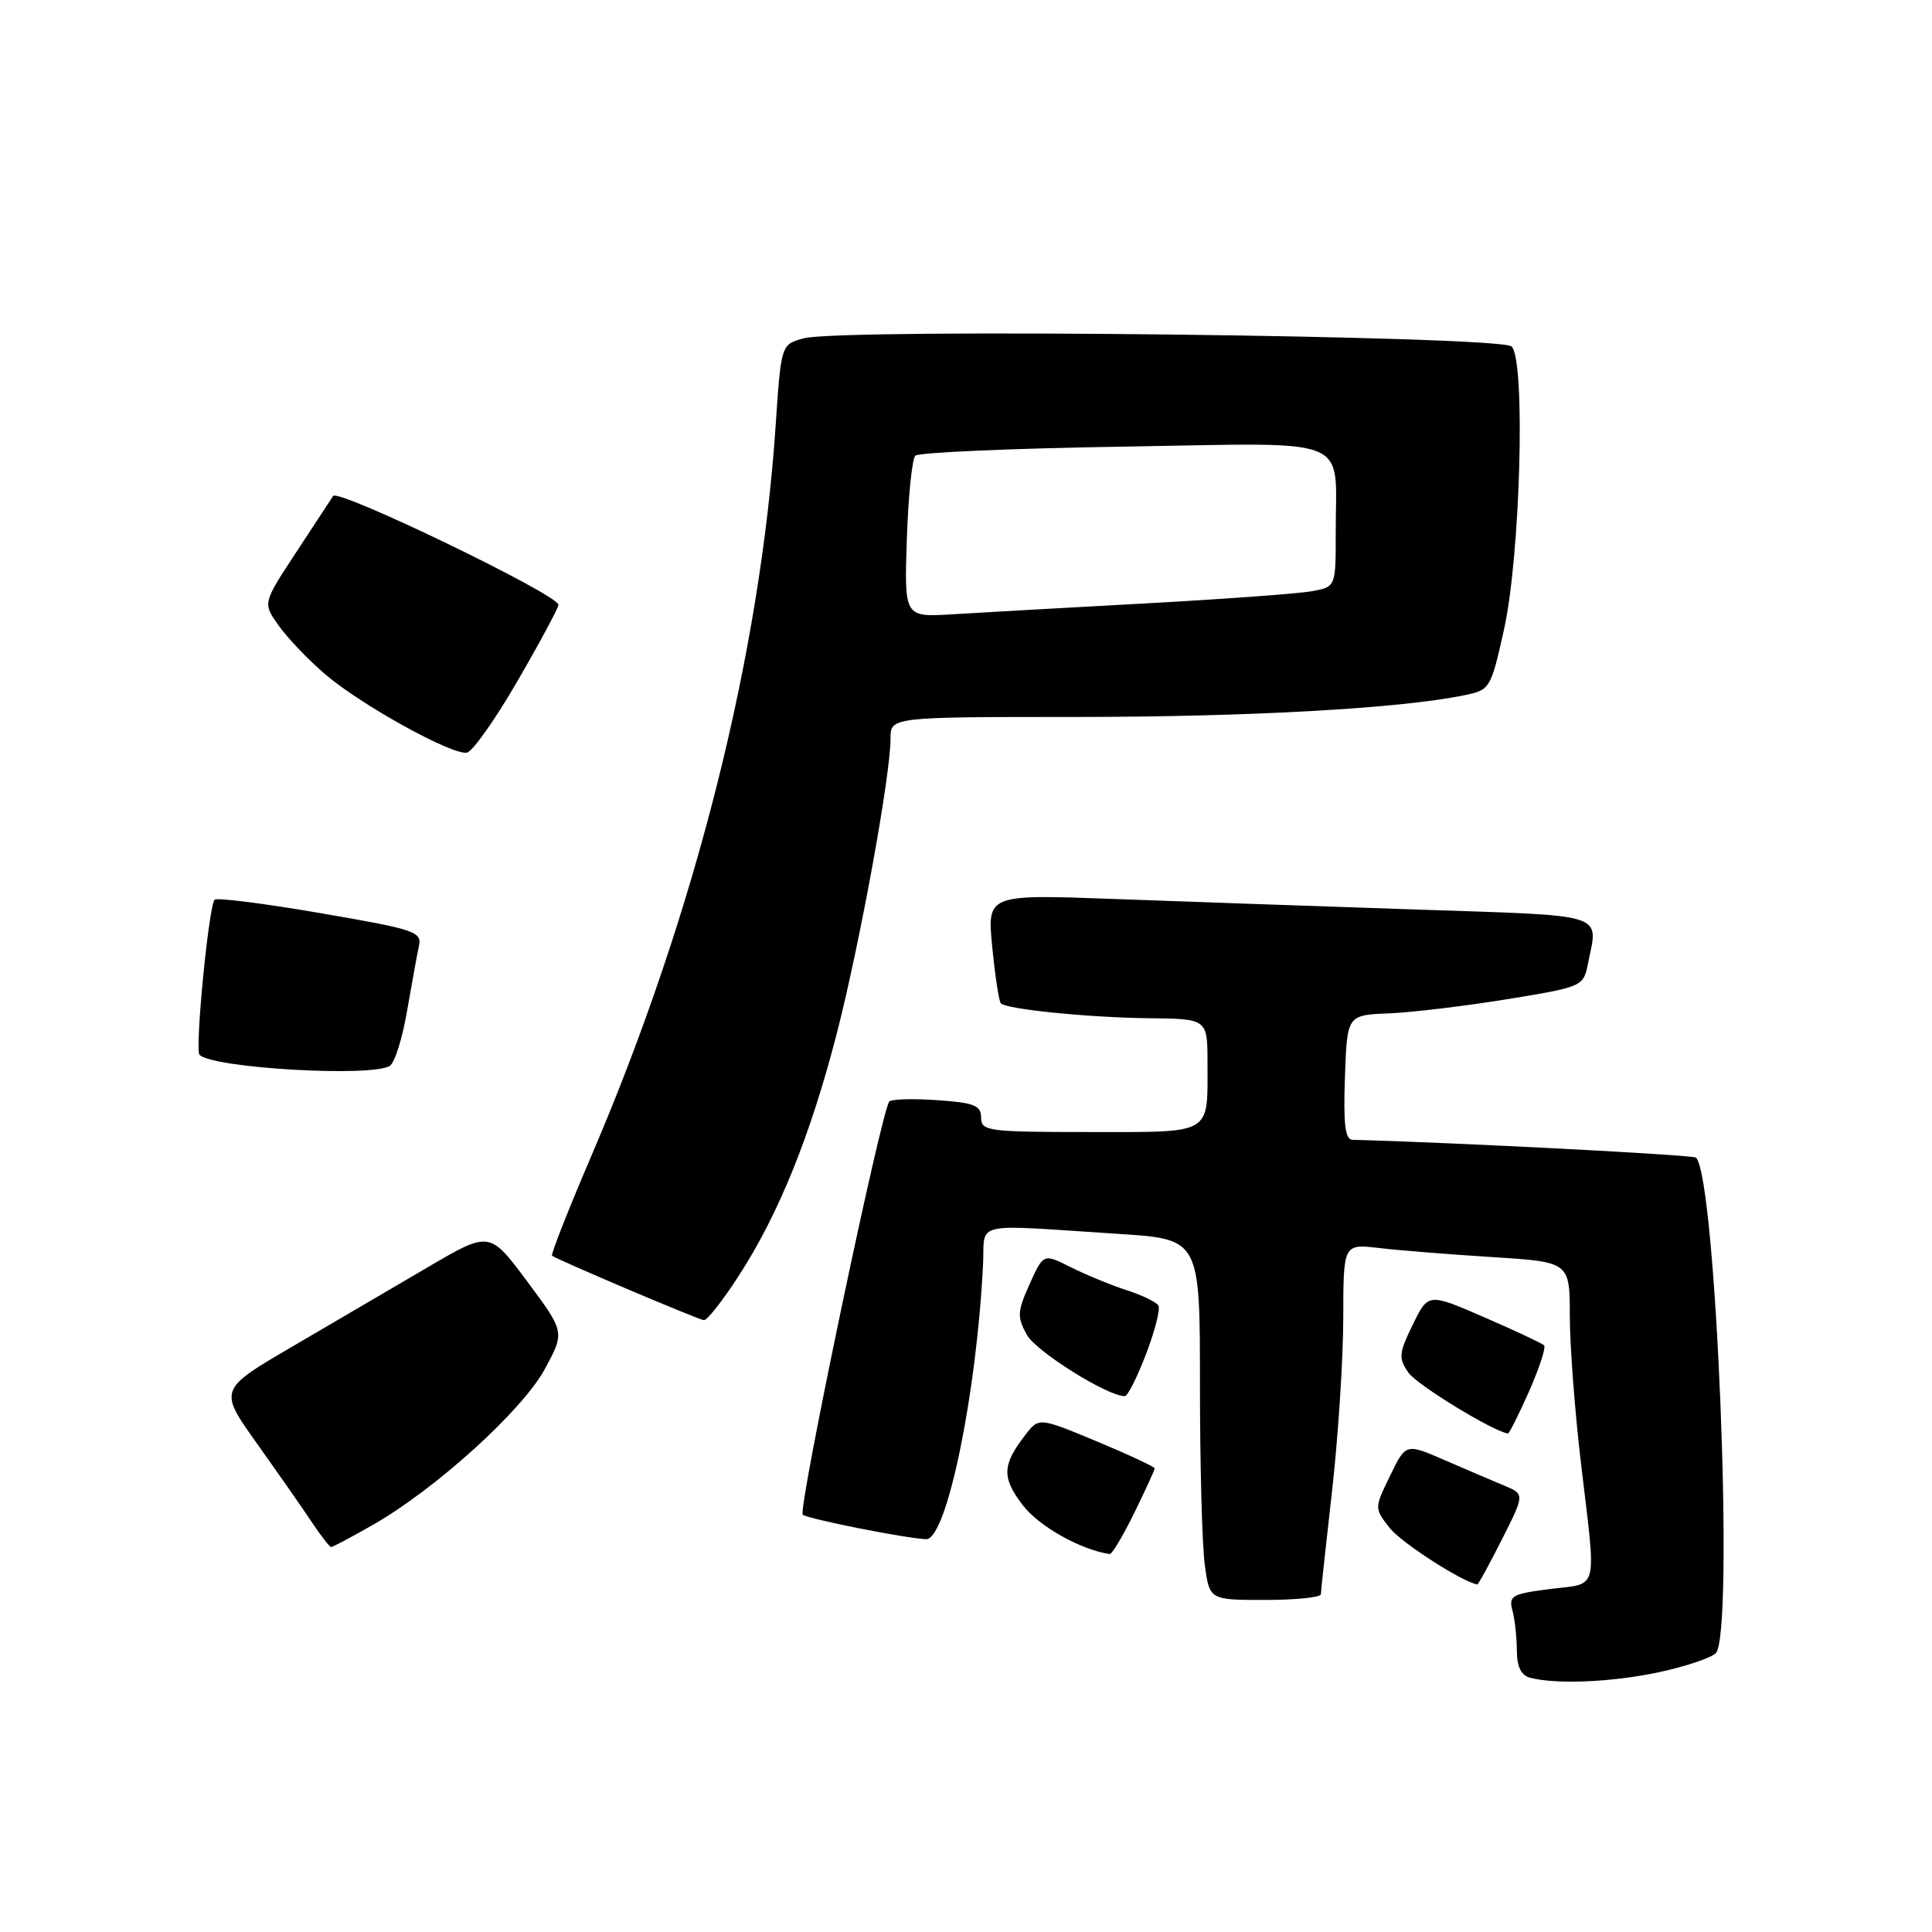 <?xml version="1.0" encoding="UTF-8" standalone="no"?>
<!DOCTYPE svg PUBLIC "-//W3C//DTD SVG 1.1//EN" "http://www.w3.org/Graphics/SVG/1.1/DTD/svg11.dtd" >
<svg xmlns="http://www.w3.org/2000/svg" xmlns:xlink="http://www.w3.org/1999/xlink" version="1.1" viewBox="0 0 256 256">
 <g >
 <path fill="currentColor"
d=" M 219.85 221.57 C 223.34 220.82 226.71 219.69 227.35 219.05 C 229.83 216.55 227.42 156.09 224.73 153.39 C 224.36 153.03 192.87 151.39 179.21 151.03 C 178.24 151.01 177.99 148.96 178.21 142.75 C 178.50 134.50 178.50 134.50 184.00 134.28 C 187.03 134.16 194.07 133.31 199.65 132.41 C 209.65 130.78 209.81 130.71 210.40 127.75 C 211.78 120.87 213.36 121.38 187.75 120.52 C 174.96 120.09 156.91 119.46 147.64 119.12 C 130.79 118.50 130.79 118.50 131.48 125.50 C 131.86 129.35 132.37 132.70 132.62 132.95 C 133.41 133.74 144.25 134.83 152.25 134.92 C 160.00 135.00 160.00 135.00 160.00 140.92 C 160.00 150.47 160.80 150.00 144.39 150.00 C 130.90 150.00 130.00 149.88 130.00 148.09 C 130.00 146.48 129.10 146.12 124.25 145.78 C 121.09 145.56 118.21 145.63 117.85 145.94 C 116.85 146.80 105.69 200.03 106.37 200.70 C 106.91 201.24 119.91 203.83 122.71 203.95 C 125.42 204.07 129.42 184.74 130.26 167.50 C 130.54 161.75 128.44 162.22 148.25 163.50 C 159.00 164.19 159.00 164.19 159.00 183.46 C 159.00 194.05 159.29 204.81 159.64 207.36 C 160.27 212.00 160.27 212.00 167.64 212.00 C 171.69 212.00 175.01 211.66 175.02 211.25 C 175.03 210.84 175.70 204.65 176.51 197.50 C 177.32 190.35 177.98 180.07 177.99 174.66 C 178.00 164.81 178.00 164.81 182.75 165.37 C 185.36 165.68 192.11 166.22 197.75 166.57 C 208.00 167.22 208.00 167.22 208.01 174.36 C 208.01 178.29 208.68 187.12 209.50 194.00 C 211.54 211.22 211.91 209.74 205.42 210.55 C 200.35 211.19 199.89 211.45 200.40 213.38 C 200.72 214.54 200.98 216.93 200.99 218.68 C 201.00 220.85 201.55 222.00 202.75 222.31 C 206.24 223.22 213.63 222.90 219.85 221.57 Z  M 199.01 203.99 C 202.04 197.98 202.04 197.98 199.27 196.83 C 197.75 196.20 194.20 194.68 191.39 193.46 C 186.28 191.24 186.28 191.24 184.19 195.55 C 182.10 199.85 182.10 199.85 184.14 202.46 C 185.68 204.41 193.60 209.53 195.74 209.95 C 195.87 209.98 197.34 207.29 199.01 203.99 Z  M 150.29 200.48 C 151.78 197.44 153.00 194.78 153.00 194.57 C 153.00 194.36 149.55 192.75 145.33 190.99 C 137.66 187.80 137.66 187.80 135.85 190.15 C 132.78 194.13 132.72 195.76 135.51 199.43 C 137.65 202.24 143.20 205.36 147.04 205.92 C 147.34 205.96 148.80 203.52 150.29 200.48 Z  M 49.43 202.04 C 57.76 197.28 69.20 186.90 72.18 181.43 C 74.85 176.50 74.85 176.50 69.86 169.80 C 64.88 163.11 64.88 163.11 56.69 167.91 C 52.18 170.55 44.10 175.28 38.73 178.43 C 28.96 184.14 28.96 184.14 34.08 191.32 C 36.89 195.27 40.17 199.96 41.35 201.74 C 42.53 203.52 43.67 204.98 43.88 204.99 C 44.09 204.99 46.58 203.67 49.43 202.04 Z  M 202.60 184.38 C 203.97 181.28 204.87 178.53 204.60 178.26 C 204.33 178.00 200.77 176.32 196.68 174.55 C 189.25 171.32 189.25 171.32 187.19 175.54 C 185.34 179.35 185.29 179.97 186.64 181.90 C 187.78 183.52 197.77 189.63 199.81 189.95 C 199.97 189.98 201.23 187.47 202.60 184.38 Z  M 151.86 179.41 C 153.04 176.33 153.77 173.44 153.49 172.98 C 153.20 172.52 151.29 171.60 149.24 170.94 C 147.18 170.27 143.87 168.91 141.88 167.91 C 138.26 166.09 138.26 166.09 136.43 170.15 C 134.80 173.77 134.76 174.49 136.05 176.85 C 137.26 179.06 146.73 185.00 149.04 185.00 C 149.42 185.00 150.69 182.48 151.86 179.41 Z  M 97.94 168.97 C 103.22 160.80 107.42 150.38 110.91 136.82 C 113.96 124.92 118.00 102.76 118.00 97.87 C 118.00 95.00 118.00 95.00 142.75 95.00 C 165.62 94.99 185.48 93.88 194.00 92.13 C 197.44 91.43 197.53 91.28 199.28 83.46 C 201.46 73.67 202.17 47.80 200.30 45.91 C 198.88 44.48 111.51 43.47 106.50 44.83 C 103.50 45.64 103.50 45.64 102.78 56.35 C 100.73 86.86 92.12 121.02 78.43 152.99 C 75.33 160.22 72.96 166.25 73.15 166.39 C 73.92 166.96 92.55 174.87 93.27 174.93 C 93.70 174.97 95.80 172.29 97.94 168.97 Z  M 51.66 141.23 C 52.30 140.82 53.32 137.57 53.93 134.00 C 54.55 130.42 55.25 126.56 55.50 125.41 C 55.93 123.45 55.10 123.17 42.48 121.00 C 35.06 119.72 28.75 118.92 28.44 119.22 C 27.66 120.01 25.80 139.13 26.44 139.77 C 28.21 141.54 49.26 142.76 51.66 141.23 Z  M 68.61 90.17 C 71.58 85.05 74.00 80.53 74.00 80.14 C 74.00 78.82 44.80 64.71 44.14 65.72 C 43.79 66.26 41.55 69.67 39.16 73.31 C 34.81 79.93 34.81 79.93 36.94 82.91 C 38.11 84.56 40.88 87.46 43.11 89.36 C 47.83 93.41 59.89 100.07 61.86 99.73 C 62.61 99.61 65.65 95.30 68.61 90.17 Z  M 120.16 71.47 C 120.35 65.80 120.85 60.81 121.29 60.38 C 121.72 59.95 134.14 59.41 148.89 59.18 C 179.78 58.69 176.96 57.54 176.99 70.64 C 177.00 77.78 177.00 77.78 173.75 78.35 C 171.96 78.67 161.95 79.40 151.50 79.97 C 141.05 80.54 129.65 81.18 126.16 81.40 C 119.82 81.78 119.82 81.78 120.16 71.47 Z "/>
</g>
</svg>